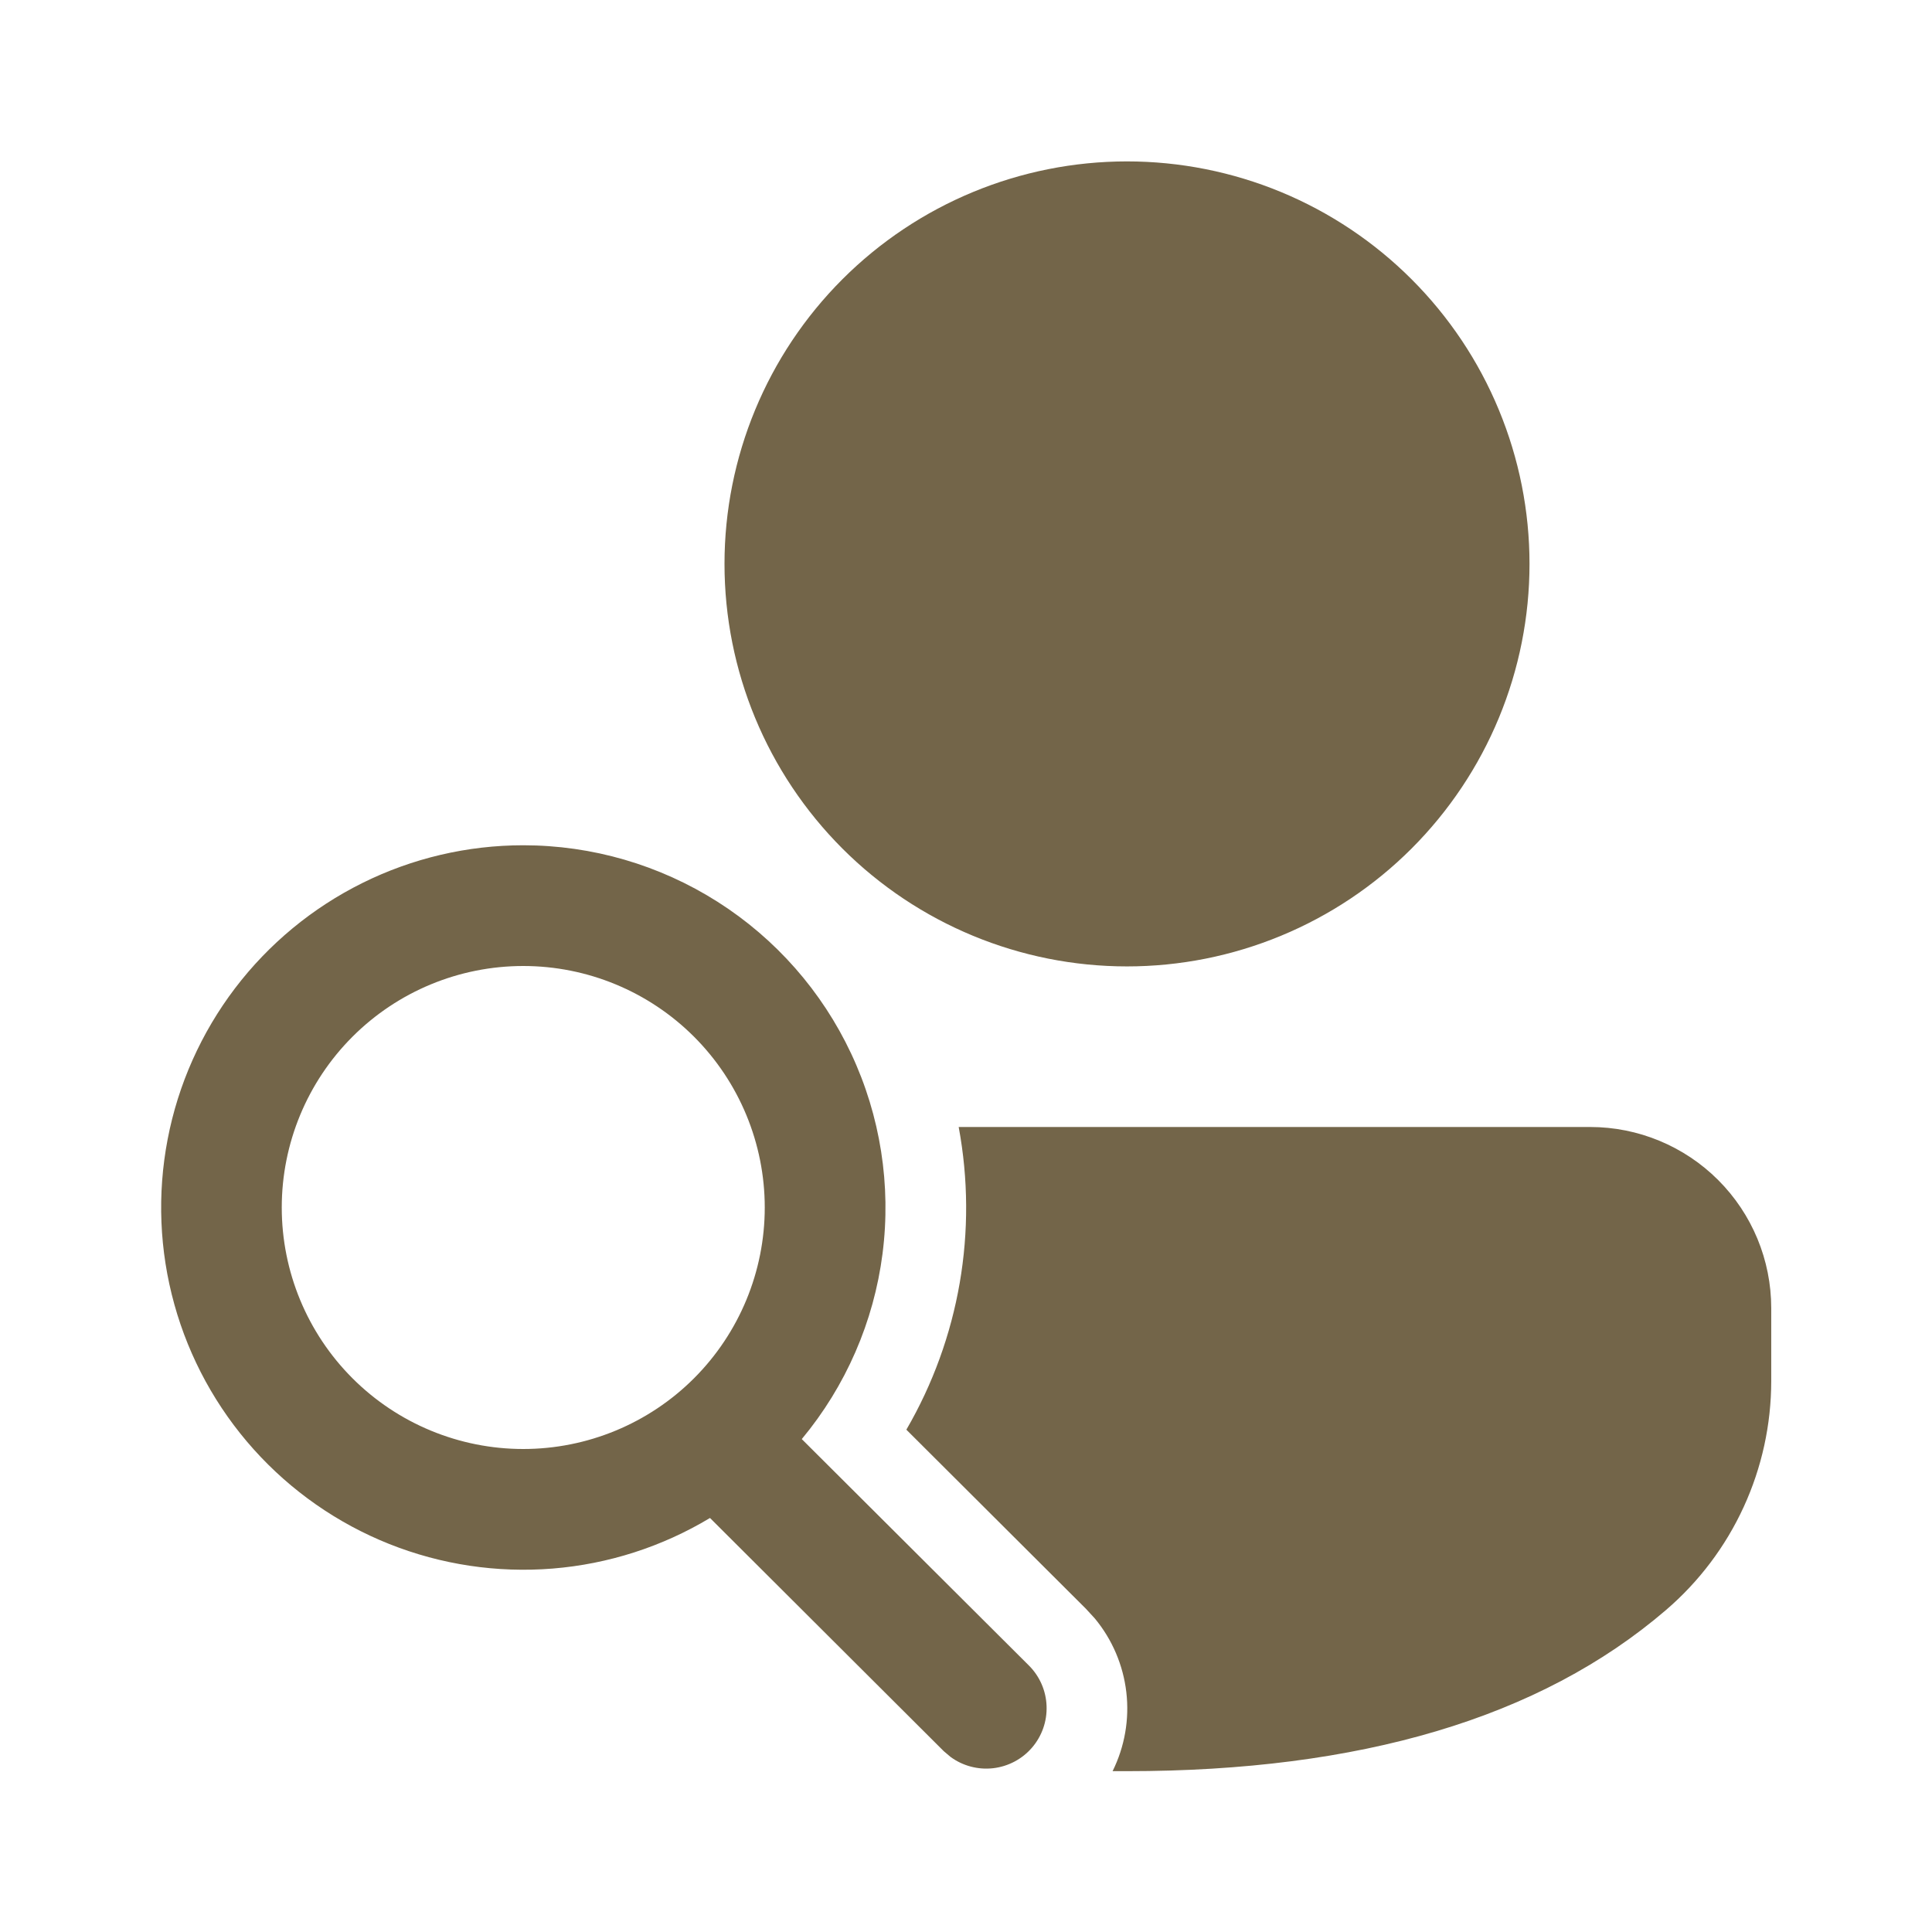 <svg width="61" height="61" viewBox="0 0 61 61" fill="none" xmlns="http://www.w3.org/2000/svg">
<path d="M30.271 35.583H50.206C51.722 35.583 53.177 36.186 54.249 37.258C55.322 38.331 55.924 39.785 55.924 41.302V43.602C55.924 44.976 55.627 46.333 55.054 47.581C54.481 48.829 53.644 49.939 52.602 50.833C48.622 54.252 42.929 55.922 35.583 55.922H35.128C35.511 55.15 35.662 54.284 35.562 53.428C35.462 52.572 35.117 51.763 34.567 51.1L34.285 50.793L28.617 45.14C30.294 42.255 30.88 38.864 30.269 35.583H30.271ZM16.521 26.688C18.694 26.688 20.821 27.307 22.655 28.472C24.489 29.637 25.953 31.301 26.875 33.268C27.798 35.235 28.141 37.425 27.865 39.58C27.589 41.735 26.704 43.767 25.315 45.437L32.49 52.59C32.829 52.93 33.027 53.385 33.044 53.865C33.062 54.345 32.898 54.813 32.585 55.178C32.272 55.542 31.833 55.774 31.356 55.829C30.879 55.883 30.399 55.756 30.012 55.472L29.796 55.289L22.417 47.928C20.907 48.836 19.206 49.383 17.45 49.525C15.693 49.667 13.927 49.402 12.289 48.749C10.652 48.096 9.188 47.074 8.011 45.762C6.834 44.449 5.976 42.883 5.505 41.184C5.033 39.486 4.961 37.702 5.293 35.971C5.625 34.239 6.353 32.609 7.419 31.205C8.485 29.802 9.862 28.664 11.441 27.88C13.02 27.096 14.758 26.688 16.521 26.688ZM16.521 30.5C14.498 30.5 12.559 31.303 11.129 32.733C9.699 34.163 8.896 36.103 8.896 38.125C8.896 40.147 9.699 42.087 11.129 43.517C12.559 44.947 14.498 45.75 16.521 45.75C18.543 45.75 20.483 44.947 21.913 43.517C23.342 42.087 24.146 40.147 24.146 38.125C24.146 36.103 23.342 34.163 21.913 32.733C20.483 31.303 18.543 30.5 16.521 30.5ZM35.583 5.096C37.252 5.096 38.905 5.425 40.447 6.063C41.988 6.702 43.389 7.638 44.569 8.818C45.749 9.998 46.686 11.399 47.324 12.941C47.963 14.483 48.292 16.136 48.292 17.804C48.292 19.473 47.963 21.126 47.324 22.668C46.686 24.209 45.749 25.61 44.569 26.791C43.389 27.971 41.988 28.907 40.447 29.545C38.905 30.184 37.252 30.513 35.583 30.513C32.213 30.513 28.98 29.174 26.597 26.791C24.214 24.407 22.875 21.175 22.875 17.804C22.875 14.434 24.214 11.201 26.597 8.818C28.98 6.435 32.213 5.096 35.583 5.096Z" fill="#736549"/>
</svg>
